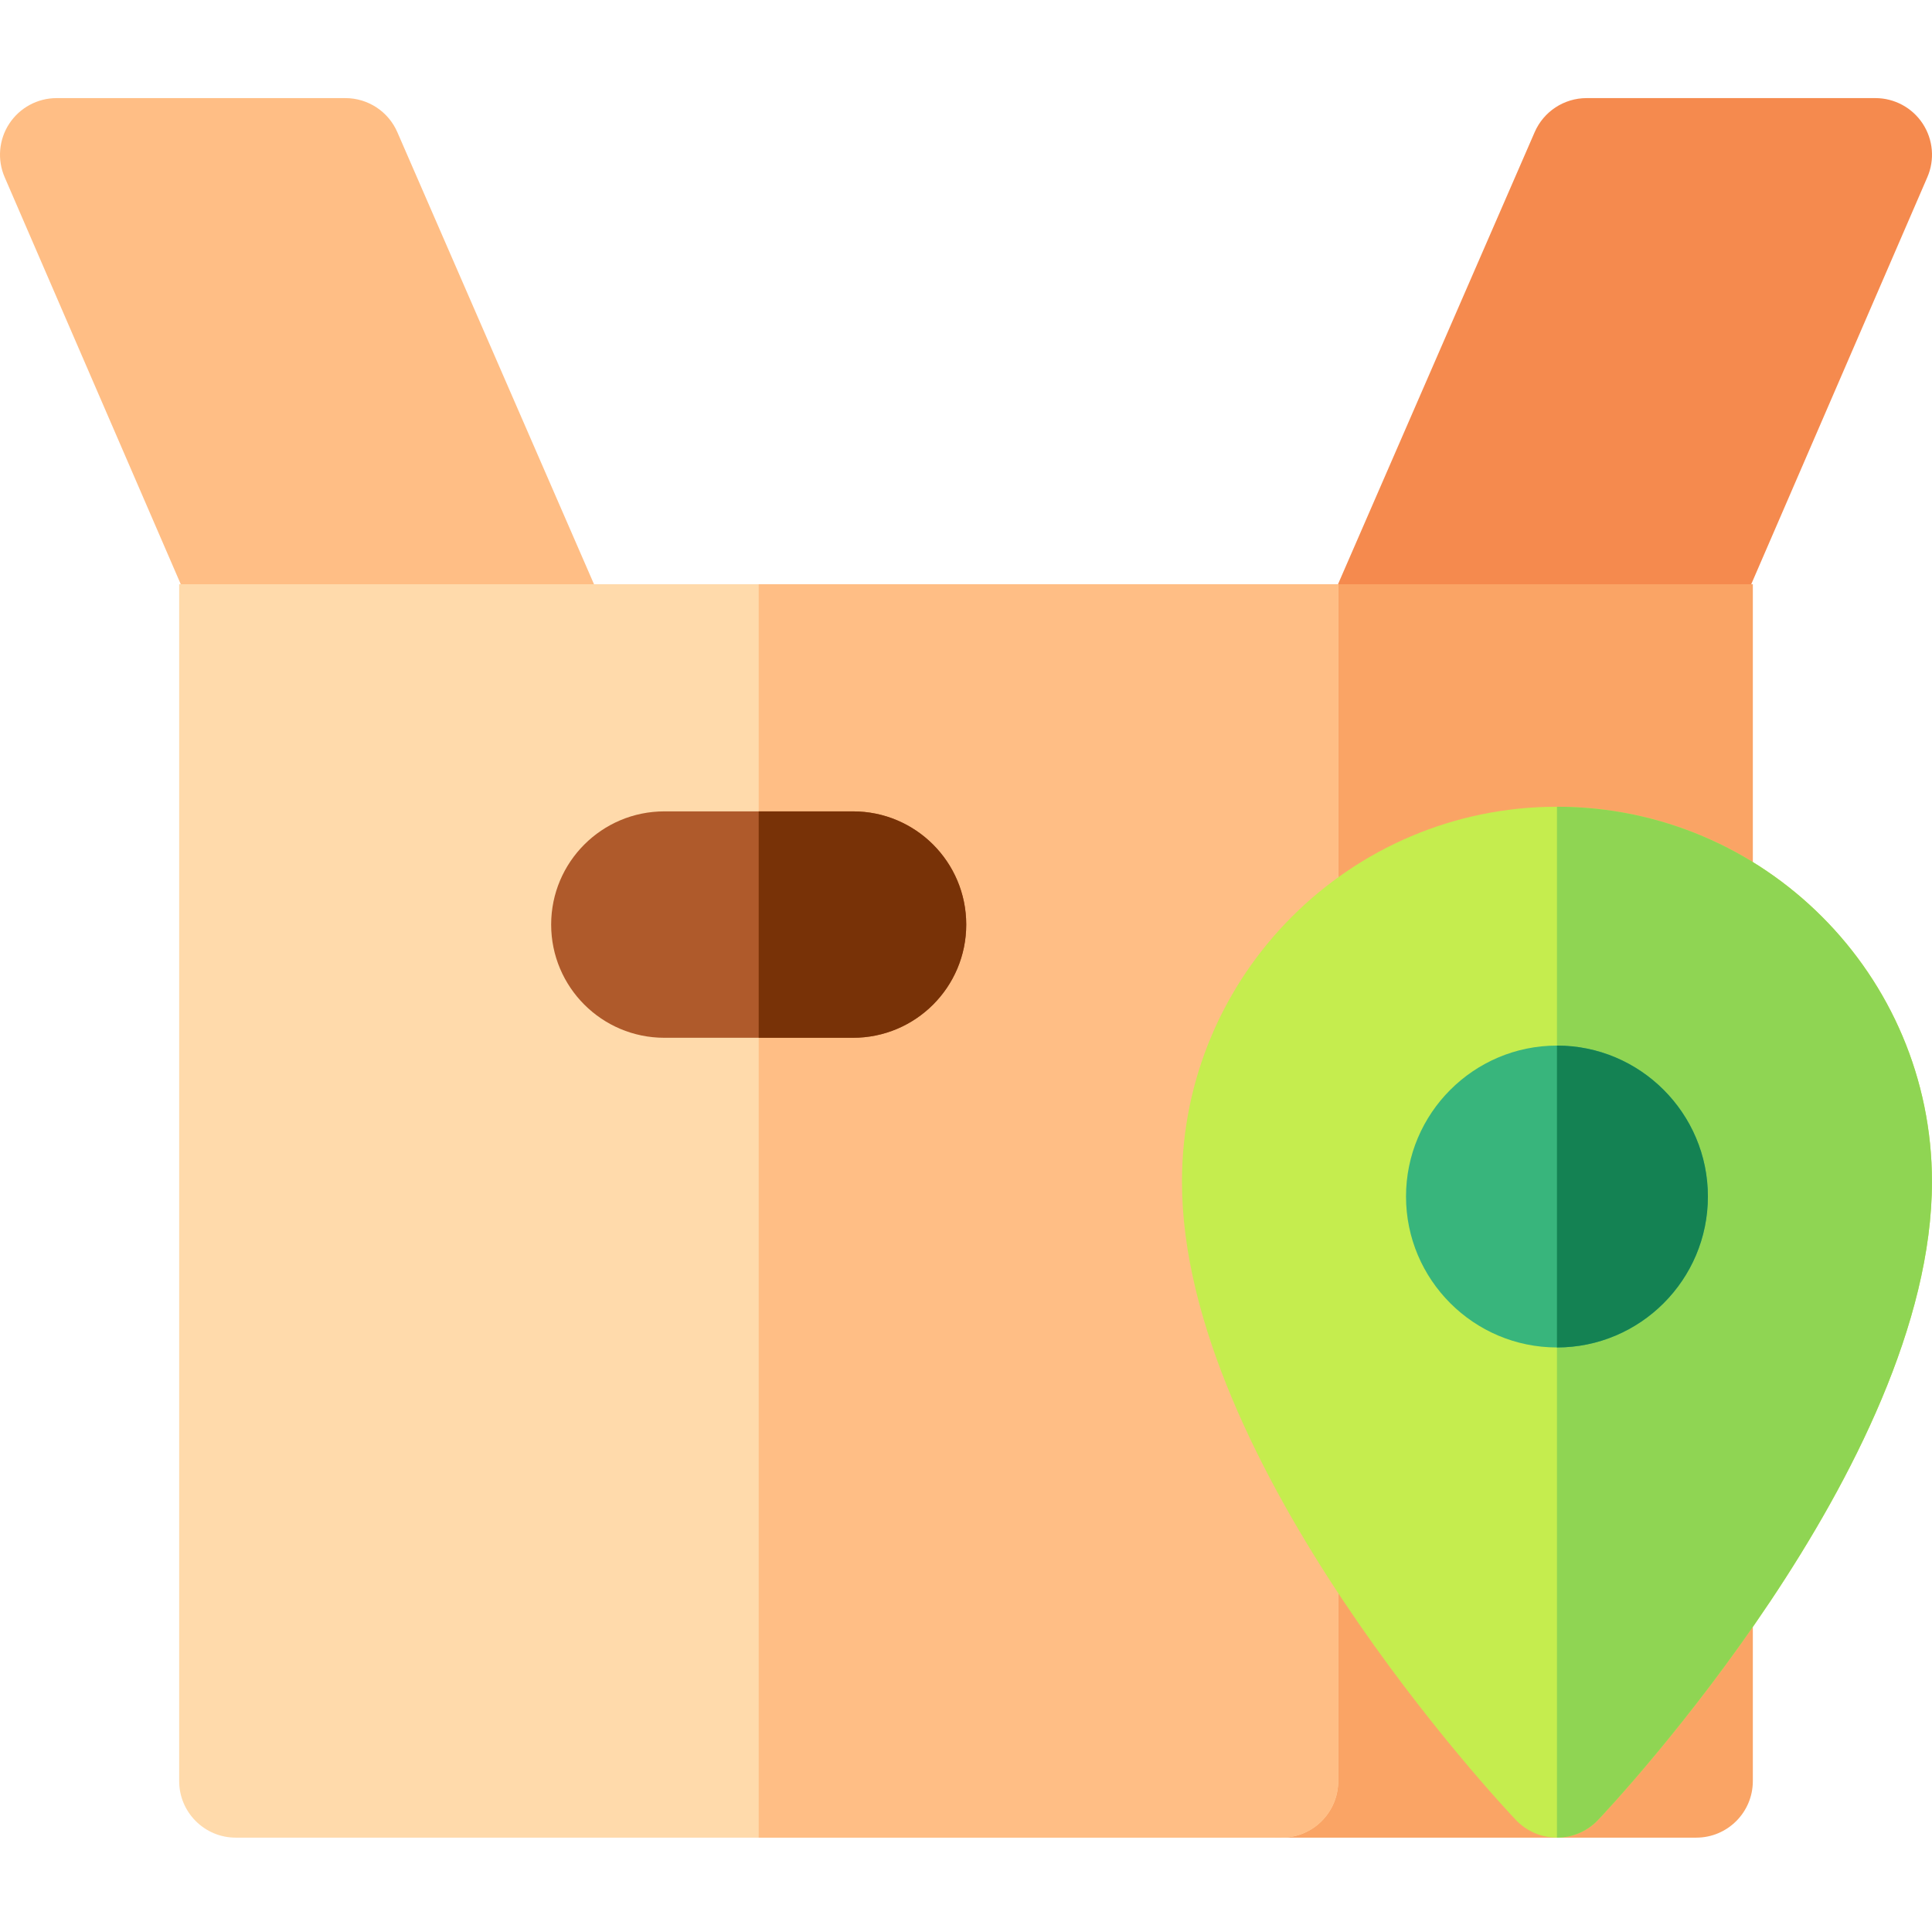 <svg height="511pt" viewBox="0 -25 511.999 511" width="511pt" xmlns="http://www.w3.org/2000/svg"><path d="m48.754 131.289-47.52-109.832c-2.008-4.637-1.543-9.973 1.23-14.195 2.773-4.219 7.484-6.762 12.535-6.762h76.535c5.984 0 11.395 3.555 13.77 9.043l56.902 130.793h-99.688c-5.98 0-11.391-3.555-13.766-9.047zm0 0" fill="#ffbe85"/><path d="m449.48 140.336h-99.688l56.902-130.793c2.375-5.488 7.785-9.043 13.77-9.043h76.535c5.051 0 9.762 2.543 12.535 6.762 2.773 4.223 3.238 9.559 1.23 14.195l-47.52 109.832c-2.375 5.492-7.785 9.047-13.766 9.047zm0 0" fill="#f58a4e"/><path d="m449.523 461.496h-109.879c-8.285 0-15-6.715-15-25v-307.16h139.875v317.16c0 8.285-6.715 15-14.996 15zm0 0" fill="#faa465"/><path d="m339.645 461.496h-277.164c-8.285 0-15-6.715-15-15v-317.16h307.164v317.16c0 8.285-6.715 15-15 15zm0 0" fill="#ffdaab"/><path d="m201.062 461.496h138.582c8.285 0 15-6.715 15-15v-317.16h-153.582zm0 0" fill="#ffbe85"/><path d="m226.062 249.523h-50c-16.566 0-30-13.43-30-30 0-16.57 13.434-30 30-30h50c16.566 0 30 13.43 30 30 0 16.57-13.434 30-30 30zm0 0" fill="#af5a2b"/><path d="m226.062 189.523h-25v60h25c16.566 0 30-13.43 30-30 0-16.57-13.434-30-30-30zm0 0" fill="#783207"/><path d="m412.609 461.492c-4.117 0-8.051-1.691-10.883-4.676-3.613-3.809-88.496-94.141-88.496-169.141 0-54.801 44.582-99.383 99.379-99.383s99.379 44.582 99.379 99.379c0 75.004-84.887 165.336-88.5 169.145-2.832 2.984-6.766 4.676-10.879 4.676zm0 0" fill="#c5ed4e"/><path d="m423.488 456.816c3.613-3.809 88.5-94.141 88.5-169.145 0-54.797-44.582-99.379-99.379-99.379v273.199c4.113 0 8.047-1.691 10.879-4.676zm0 0" fill="#8fd553"/><path d="m412.609 331.59c-22.055 0-40-17.945-40-40 0-22.055 17.945-40 40-40s40 17.945 40 40c0 22.055-17.945 40-40 40zm0-40" fill="#38b57c"/><path d="m452.609 291.59c0-22.055-17.945-40-40-40v80c22.055 0 40-17.945 40-40zm0 0" fill="#148253"/></svg>